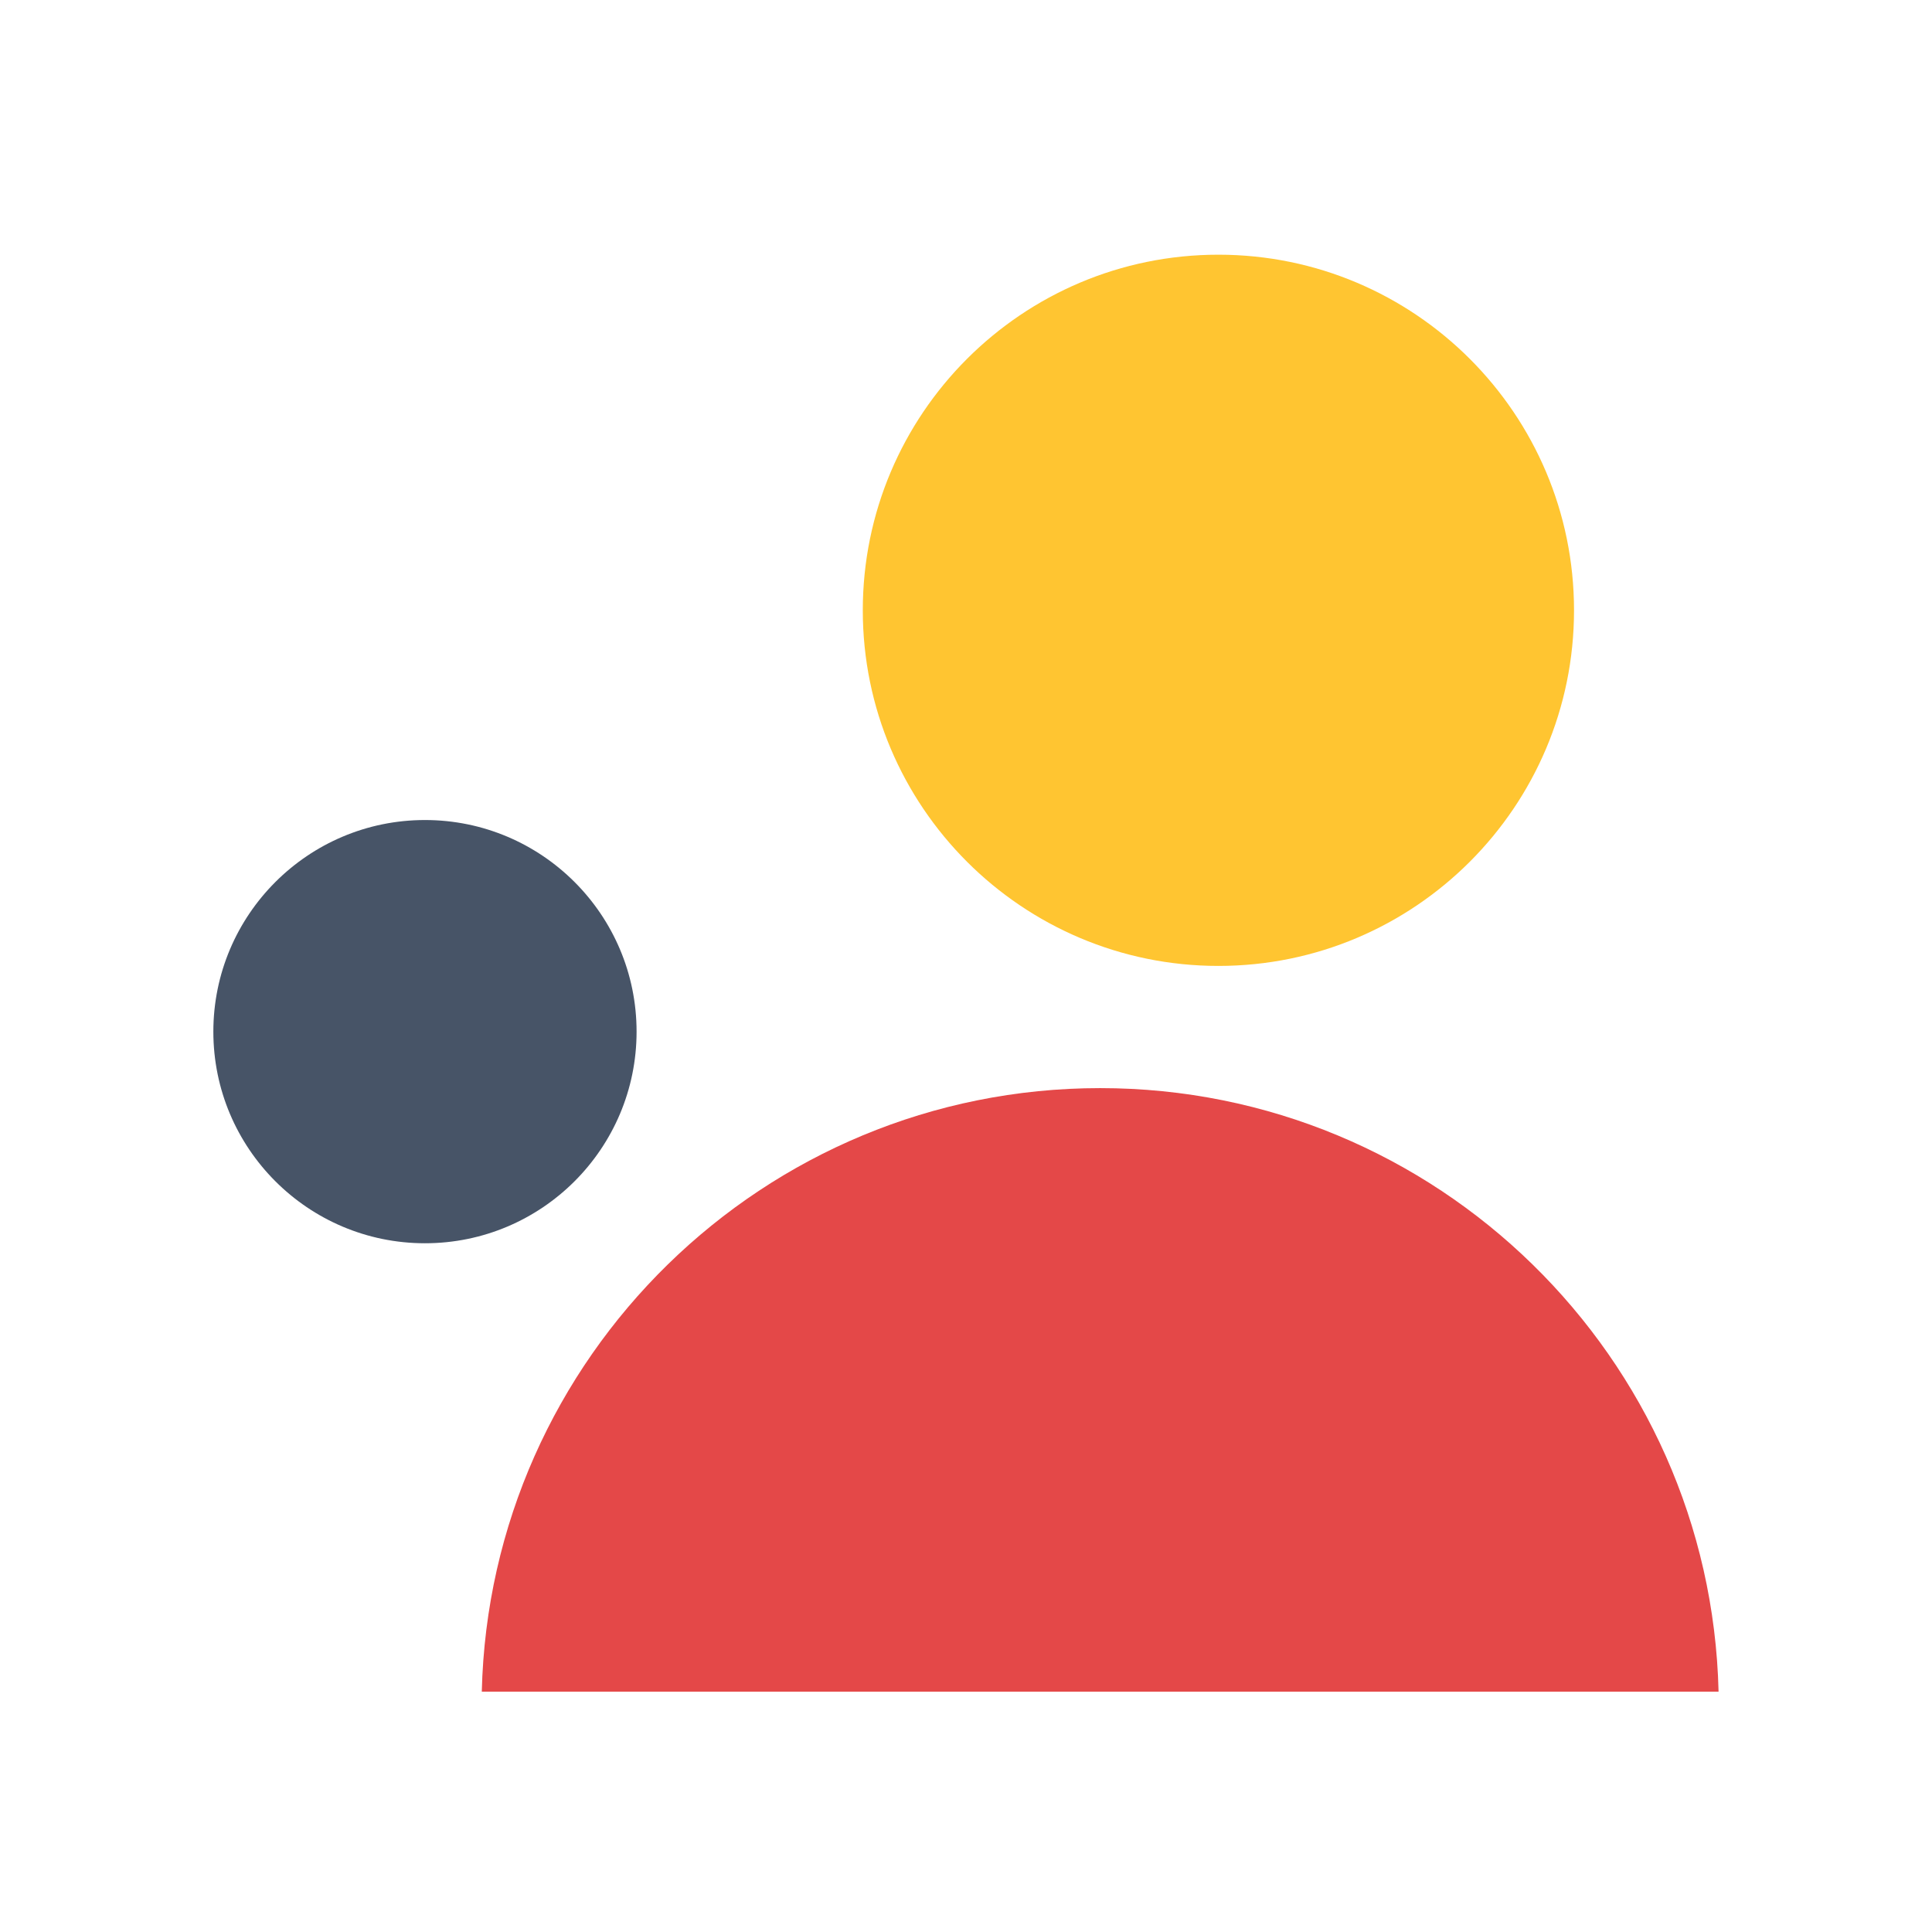 <?xml version="1.0" encoding="UTF-8" standalone="no" ?>
<!DOCTYPE svg PUBLIC "-//W3C//DTD SVG 1.1//EN" "http://www.w3.org/Graphics/SVG/1.1/DTD/svg11.dtd">
<svg xmlns="http://www.w3.org/2000/svg" xmlns:xlink="http://www.w3.org/1999/xlink" version="1.1" width="640" height="640" viewBox="0 0 640 640" xml:space="preserve">
<desc>Created with Fabric.js 5.3.0</desc>
<defs>
</defs>
<g transform="matrix(1.626 0 0 1.626 140.775 341.745)" id="sona9N8FddmWf5-vbH4WH"  >
<path style="stroke: rgb(14,50,149); stroke-width: 0; stroke-dasharray: none; stroke-linecap: butt; stroke-dashoffset: 0; stroke-linejoin: miter; stroke-miterlimit: 4; fill: rgb(71,84,103); fill-rule: nonzero; opacity: 1;"  transform=" translate(0, 0)" d="M 0 -43.112 C 23.798 -43.112 43.112 -23.798 43.112 0 C 43.112 23.798 23.798 43.112 0 43.112 C -23.798 43.112 -43.112 23.798 -43.112 0 C -43.112 -23.798 -23.798 -43.112 0 -43.112 z" stroke-linecap="round" />
</g>
<g transform="matrix(1.626 0 0 1.626 364.447 460.418)" id="78ZgHBgL8MnrmUf17smbk"  >
<path style="stroke: rgb(20,40,100); stroke-width: 0; stroke-dasharray: none; stroke-linecap: butt; stroke-dashoffset: 0; stroke-linejoin: miter; stroke-miterlimit: 4; fill: rgb(228,72,72); fill-rule: nonzero; opacity: 1;"  transform=" translate(-125.984, -61.48)" d="M 125.984 0 C 194.524 0 250.34 54.808 251.968 122.959 L 0 122.959 C 1.627 54.808 57.444 0 125.984 0 z" stroke-linecap="round" />
</g>
<g transform="matrix(1.626 0 0 1.626 403.613 202.173)" id="WJtrUhH89SLR54jvzozk3"  >
<path style="stroke: rgb(8,92,23); stroke-width: 0; stroke-dasharray: none; stroke-linecap: butt; stroke-dashoffset: 0; stroke-linejoin: miter; stroke-miterlimit: 4; fill: rgb(255,197,49); fill-rule: nonzero; opacity: 1;"  transform=" translate(0, 0)" d="M 0 -72.449 C 39.992 -72.449 72.449 -39.992 72.449 0 C 72.449 39.992 39.992 72.449 0 72.449 C -39.992 72.449 -72.449 39.992 -72.449 0 C -72.449 -39.992 -39.992 -72.449 0 -72.449 z" stroke-linecap="round" />
</g>
</svg>